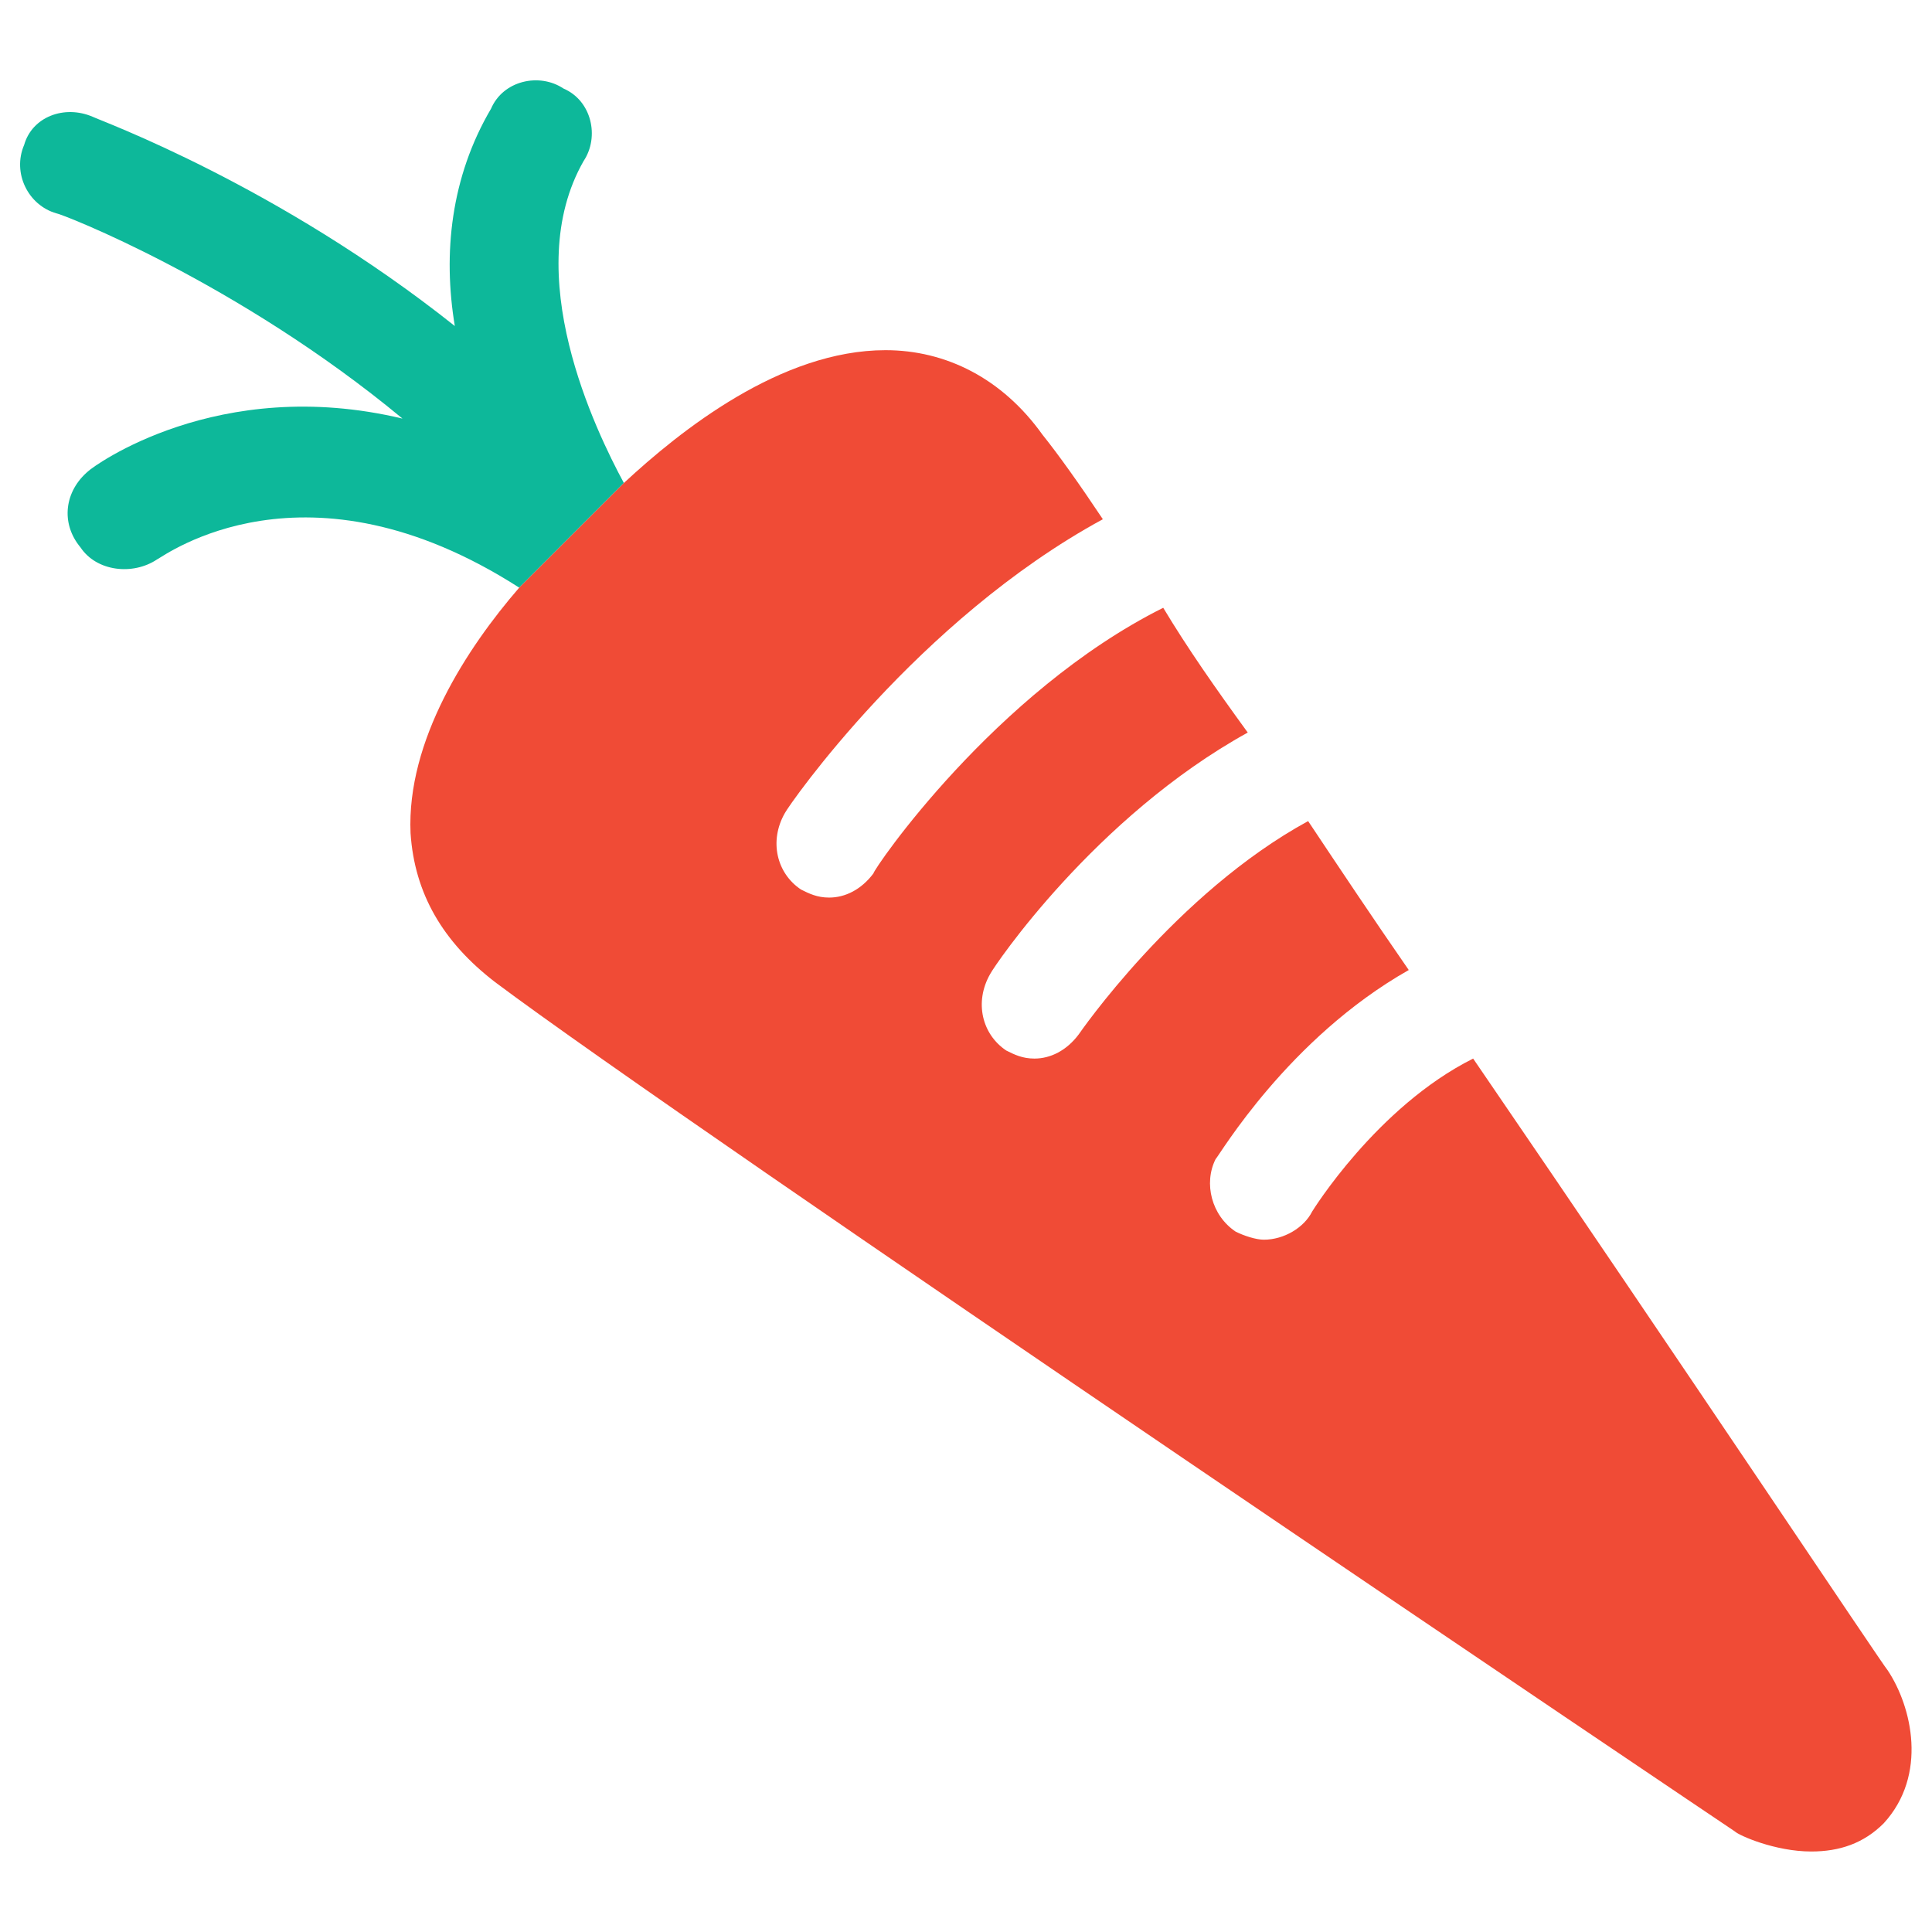 <?xml version="1.0" encoding="utf-8"?>
<!-- Generator: Adobe Illustrator 18.0.0, SVG Export Plug-In . SVG Version: 6.00 Build 0)  -->
<!DOCTYPE svg PUBLIC "-//W3C//DTD SVG 1.1//EN" "http://www.w3.org/Graphics/SVG/1.1/DTD/svg11.dtd">
<svg version="1.1" id="Layer_1" xmlns="http://www.w3.org/2000/svg" xmlns:xlink="http://www.w3.org/1999/xlink" x="0px" y="0px"
	 viewBox="0 0 48 48" enable-background="new 0 0 48 48" xml:space="preserve">
<g>
	<path fill="#0DB89A" d="M14.5,4c0.4-0.6,0.2-1.5-0.5-1.8c-0.6-0.4-1.5-0.2-1.8,0.5c-1,1.7-1.2,3.6-0.9,5.4c-4.4-3.5-8.8-5.1-9-5.2
		C1.6,2.6,0.8,2.9,0.6,3.6C0.3,4.3,0.7,5.1,1.4,5.3c0.1,0,4.5,1.7,8.6,5.1c-4.6-1.1-7.7,1.2-7.8,1.3C1.6,12.2,1.5,13,2,13.6
		c0.4,0.6,1.3,0.7,1.9,0.3c0.2-0.1,3.7-2.7,9,0.7l2.6-2.6C14.8,10.7,12.9,6.8,14.5,4z"/>
	<path fill="#F04B36" d="M46.9,41.5c-0.1-0.1-5.1-7.6-10.3-15.2c-2.4,1.2-4,3.8-4,3.8c-0.2,0.4-0.7,0.7-1.2,0.7
		c-0.2,0-0.5-0.1-0.7-0.2c-0.6-0.4-0.8-1.2-0.5-1.8c0.1-0.1,1.8-3,4.8-4.7c-0.9-1.3-1.7-2.5-2.5-3.7c-3.3,1.8-5.7,5.3-5.7,5.3
		c-0.3,0.4-0.7,0.6-1.1,0.6c-0.3,0-0.5-0.1-0.7-0.2c-0.6-0.4-0.8-1.2-0.4-1.9c0.1-0.2,2.6-3.9,6.4-6c-0.8-1.1-1.5-2.1-2.1-3.1
		c-4.2,2.1-7.2,6.5-7.2,6.6c-0.3,0.4-0.7,0.6-1.1,0.6c-0.3,0-0.5-0.1-0.7-0.2c-0.6-0.4-0.8-1.2-0.4-1.9c0.1-0.2,3.3-4.8,7.9-7.3
		c-0.6-0.9-1.1-1.6-1.5-2.1c-1-1.4-2.4-2.1-3.9-2.1c-2.6,0-5.1,2-6.5,3.3l-2.6,2.6c-1.3,1.5-2.8,3.8-2.7,6.1
		c0.1,1.5,0.8,2.7,2.1,3.7c4.8,3.6,30.5,20.9,30.8,21.1c0.1,0.1,1,0.5,1.9,0.5c0.7,0,1.3-0.2,1.8-0.7C47.9,44.1,47.5,42.4,46.9,41.5
		z"/>
</g>
</svg>
